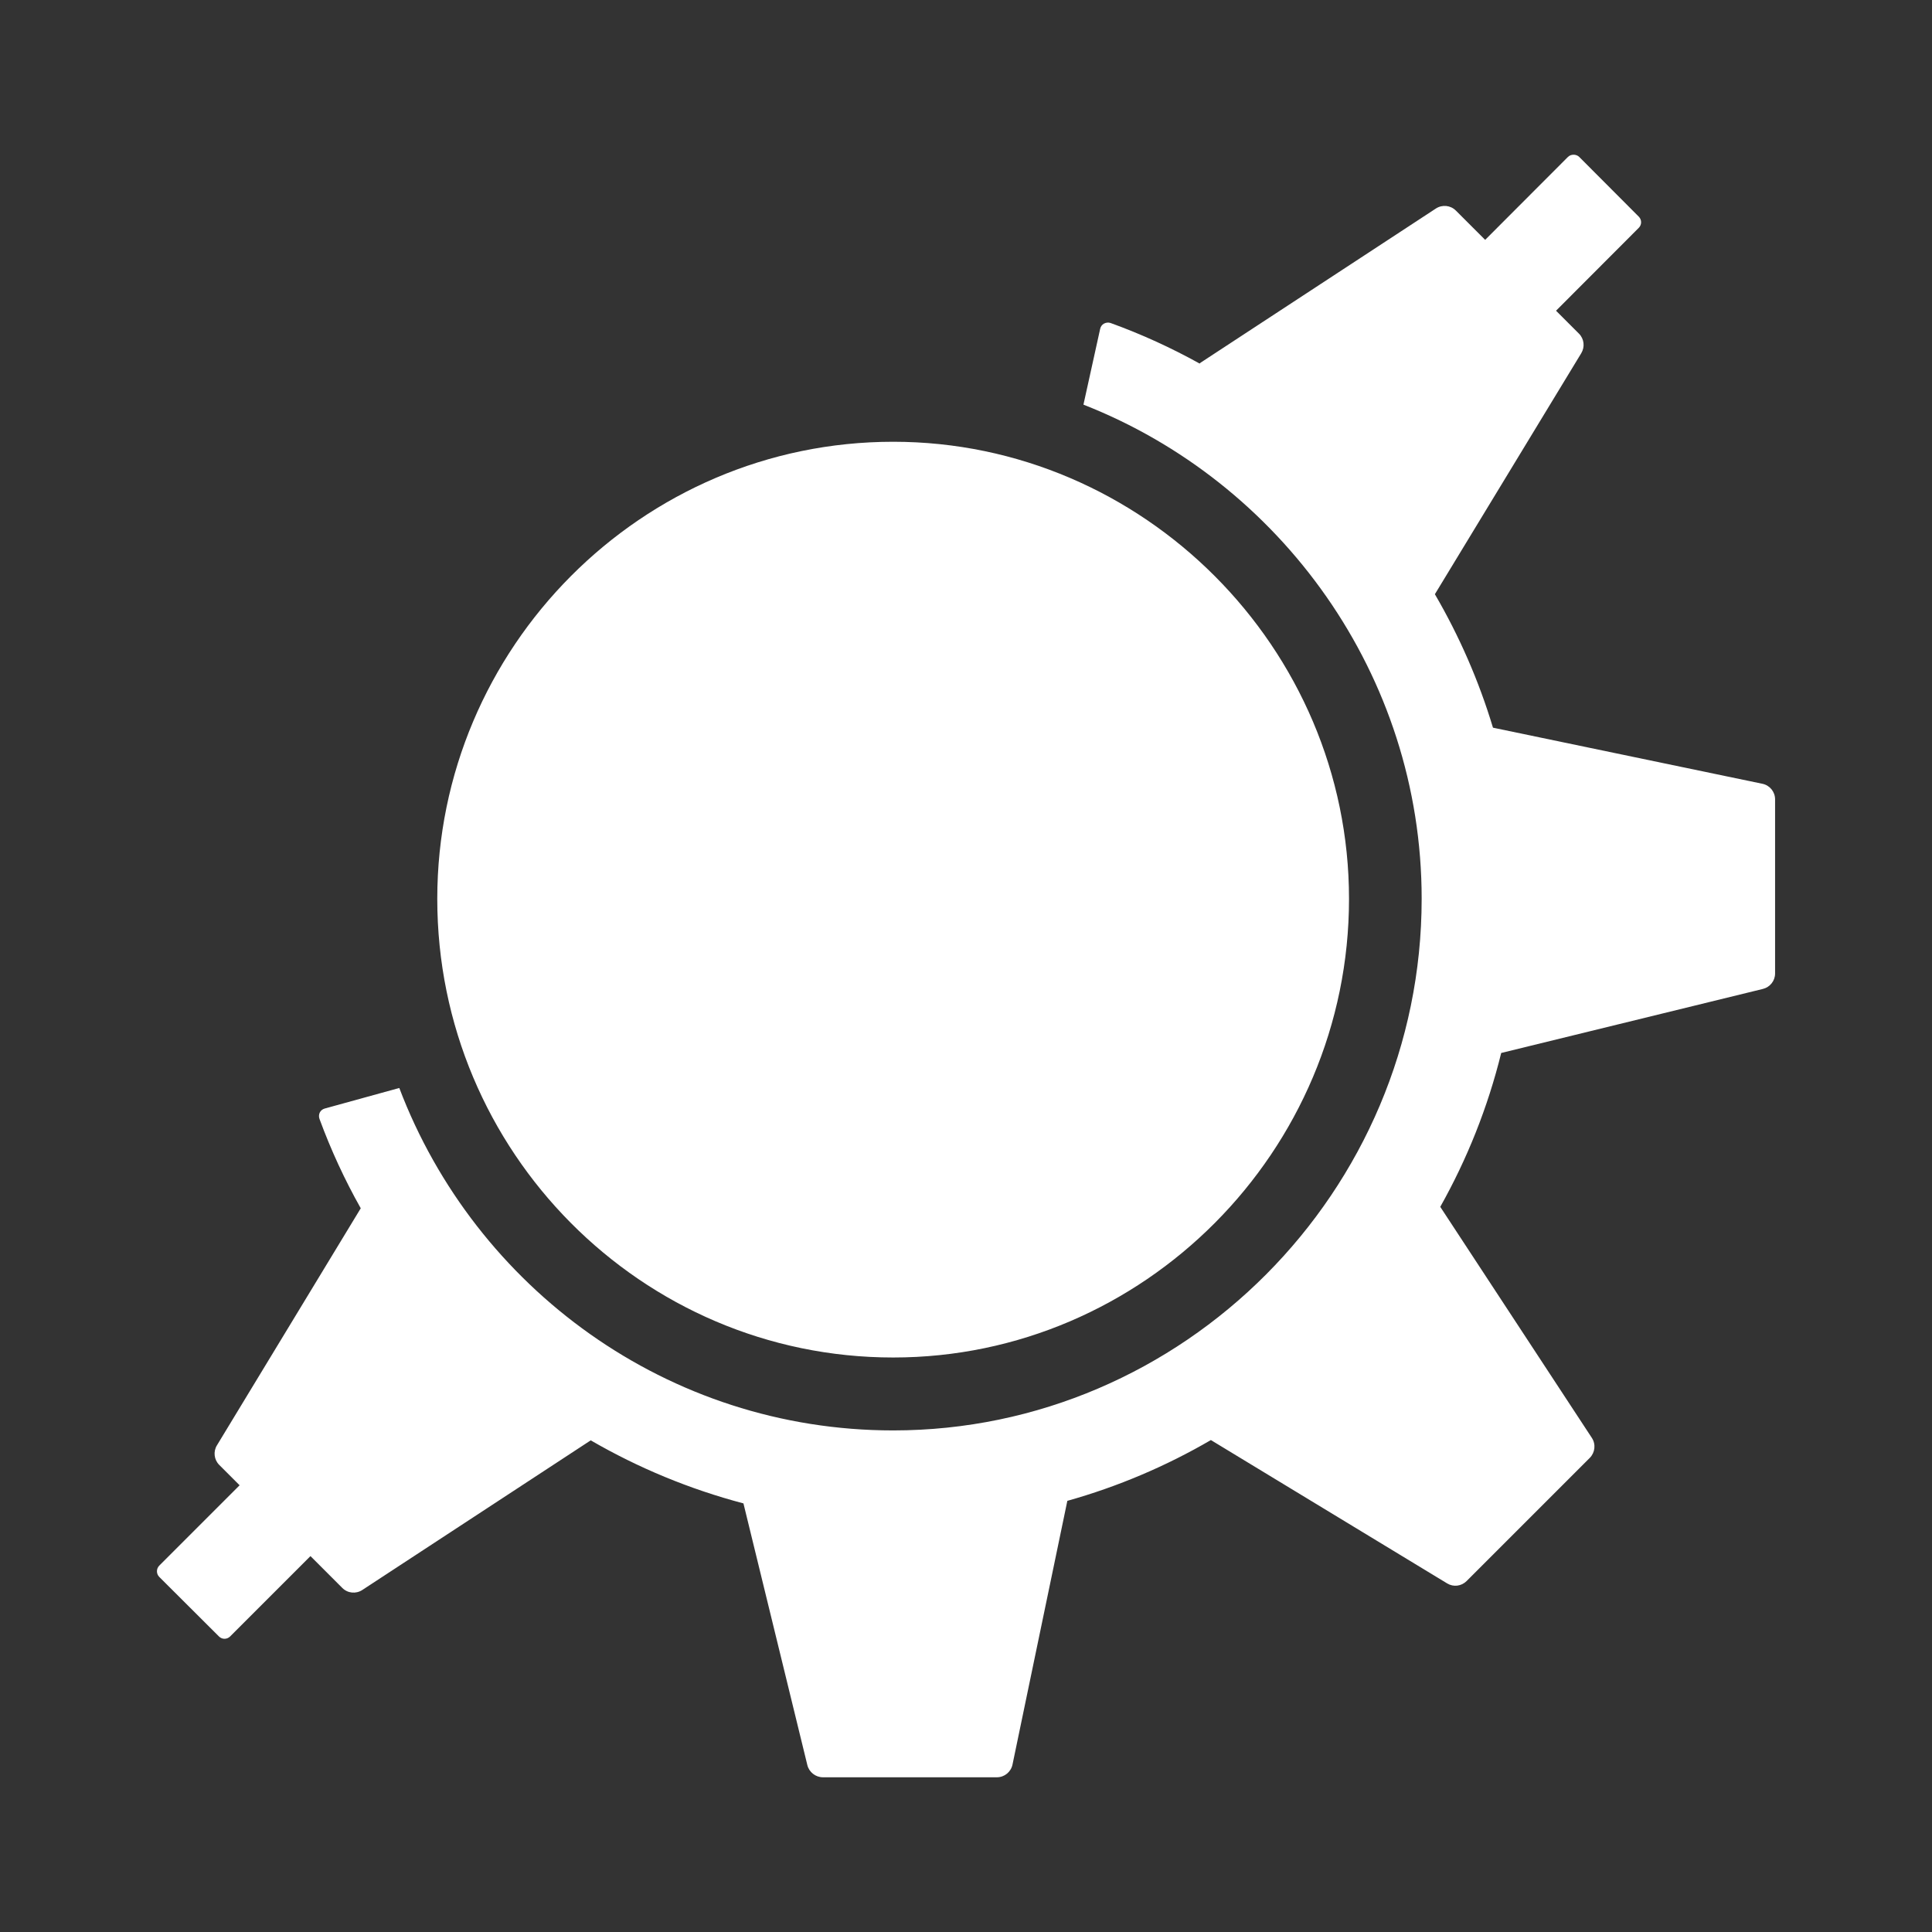 <?xml version="1.0" encoding="UTF-8" standalone="no"?>
<!-- Created with Inkscape (http://www.inkscape.org/) -->

<svg
   xmlns:dc="http://purl.org/dc/elements/1.1/"
   xmlns:cc="http://creativecommons.org/ns#"
   xmlns:rdf="http://www.w3.org/1999/02/22-rdf-syntax-ns#"
   xmlns:svg="http://www.w3.org/2000/svg"
   xmlns="http://www.w3.org/2000/svg"
   xmlns:sodipodi="http://sodipodi.sourceforge.net/DTD/sodipodi-0.dtd"
   xmlns:inkscape="http://www.inkscape.org/namespaces/inkscape"
   version="1.1"
   width="100%"
   height="100%"
   viewBox="0 0 512 512"
   id="svg2"
   inkscape:version="0.48.5 r10040"
   sodipodi:docname="konqueror.svg">
  <rect x="0" y="0" width="512" height="512" fill="#333333" stroke="none"/>
  <sodipodi:namedview
     pagecolor="#ffffff"
     bordercolor="#666666"
     borderopacity="1"
     objecttolerance="10"
     gridtolerance="10"
     guidetolerance="10"
     inkscape:pageopacity="0"
     inkscape:pageshadow="2"
     inkscape:window-width="640"
     inkscape:window-height="480"
     id="namedview80"
     showgrid="false"
     inkscape:zoom="0.4609375"
     inkscape:cx="256"
     inkscape:cy="256"
     inkscape:window-x="0"
     inkscape:window-y="0"
     inkscape:window-maximized="0"
     inkscape:current-layer="svg2" />
  <defs
     id="defs4">
    <clipPath
       id="0">
      <rect
         width="512"
         height="512"
         rx="25.988"
         x="-0.004"
         y="0.003"
         id="rect11"
         style="fill:none" />
    </clipPath>
  </defs>
  <rect
     width="512"
     height="512"
     rx="25.988"
     x="-0.004"
     y="0.003"
     id="rect13"
     style="fill:none" />
  <g
     id="g59"
     style="line-height:125%;letter-spacing:0;word-spacing:0;font-family:Gentium Book Basic" />
  <g
     transform="translate(937.5,-213.42)"
     id="g107"
     style="line-height:125%;letter-spacing:0;word-spacing:0;font-family:Gentium Book Basic" />
  <g
     clip-path="url(#0)"
     id="g159"
     style="opacity:0.0">
    <path
       d="m 417.02,41 c 0.557,0 1.106,0.205 1.5,0.598 l 212.13,212.13 c -0.393,-0.393 -0.942,-0.598 -1.5,-0.598 z"
       inkscape:connector-curvature="0"
       id="path161" />
    <path
       d="m 418.52,41.602 c 0.001,0.001 0.002,0.002 0.002,0.002 l 212.13,212.13 c -0.001,-0.001 -0.002,-0.002 -0.002,-0.002 z"
       inkscape:connector-curvature="0"
       id="path163" />
    <path
       d="m 418.52,41.605 15.77,15.812 212.13,212.13 -15.77,-15.812 z"
       inkscape:connector-curvature="0"
       id="path165" />
    <path
       d="m 434.29,57.42 c 0.826,0.826 0.826,2.14 0,2.967 l 212.13,212.13 c 0.826,-0.827 0.826,-2.141 0,-2.967 z"
       inkscape:connector-curvature="0"
       id="path167" />
    <path
       d="m 434.29,60.38 -21.928,21.965 212.13,212.13 21.928,-21.965 z"
       inkscape:connector-curvature="0"
       id="path169" />
    <path
       d="m 412.36,82.35 6.083,6.083 212.13,212.13 -6.083,-6.083 z"
       inkscape:connector-curvature="0"
       id="path171" />
    <path
       d="m 418.45,88.43 c 1.376,1.376 1.608,3.517 0.6,5.182 l 212.13,212.13 c 1.01,-1.664 0.775,-3.806 -0.6,-5.181 z"
       inkscape:connector-curvature="0"
       id="path173" />
    <path
       d="m 419.05,93.61 -38.789,63.864 212.13,212.13 38.789,-63.864 z"
       inkscape:connector-curvature="0"
       id="path175" />
    <path
       d="m 380.26,157.48 c 6.467,11.1 11.657,22.952 15.395,35.37 l 212.13,212.13 c -3.738,-12.418 -8.928,-24.27 -15.395,-35.37 z"
       inkscape:connector-curvature="0"
       id="path177" />
    <path
       d="m 395.65,192.85 71.42,14.87 212.13,212.13 -71.42,-14.87 z"
       inkscape:connector-curvature="0"
       id="path179" />
    <path
       d="m 467.07,207.72 c 0.823,0.172 1.546,0.577 2.106,1.137 l 212.13,212.13 c -0.56,-0.56 -1.283,-0.965 -2.106,-1.137 z"
       inkscape:connector-curvature="0"
       id="path181" />
    <path
       d="m 469.18,208.85 c 0.771,0.771 1.236,1.836 1.236,2.993 l 212.13,212.13 c 0,-1.157 -0.465,-2.222 -1.236,-2.993 z"
       inkscape:connector-curvature="0"
       id="path183" />
    <path
       d="m 470.41,211.85 v 46.14 l 212.13,212.13 v -46.14 z"
       inkscape:connector-curvature="0"
       id="path185" />
    <path
       d="m 470.41,257.99 c 0,1.945 -1.341,3.63 -3.23,4.093 l 212.13,212.13 c 1.888,-0.462 3.23,-2.148 3.23,-4.093 z"
       inkscape:connector-curvature="0"
       id="path187" />
    <path
       d="m 467.18,262.08 -69.35,16.972 212.13,212.13 69.35,-16.972 z"
       inkscape:connector-curvature="0"
       id="path189" />
    <path
       d="m 397.83,279.05 c -3.556,14.447 -9.04,28.12 -16.15,40.777 l 212.13,212.13 c 7.107,-12.659 12.59,-26.33 16.15,-40.777 z"
       inkscape:connector-curvature="0"
       id="path191" />
    <path
       d="M 381.69,319.83 421.87,381.07 634,593.2 593.82,531.96 z"
       inkscape:connector-curvature="0"
       id="path193" />
    <path
       d="m 421.86,381.07 c 1.093,1.675 0.847,3.878 -0.563,5.295 l 212.13,212.13 c 1.41,-1.417 1.656,-3.62 0.563,-5.295 z"
       inkscape:connector-curvature="0"
       id="path195" />
    <path
       d="M 421.3,386.37 388.67,419 600.8,631.13 633.43,598.5 z"
       inkscape:connector-curvature="0"
       id="path197" />
    <path
       d="m 388.67,419 c -1.376,1.379 -3.483,1.646 -5.144,0.638 l 212.13,212.13 c 1.662,1.01 3.768,0.741 5.144,-0.638 z"
       inkscape:connector-curvature="0"
       id="path199" />
    <path
       d="m 383.53,419.63 -62.63,-37.998 212.13,212.13 62.63,37.998 z"
       inkscape:connector-curvature="0"
       id="path201" />
    <path
       d="m 320.89,381.64 c -11.825,6.888 -24.586,12.33 -38.04,16.11 l 212.13,212.13 c 13.451,-3.777 26.21,-9.22 38.04,-16.11 z"
       inkscape:connector-curvature="0"
       id="path203" />
    <path
       d="m 282.86,397.74 -14.531,69.877 212.13,212.13 14.531,-69.877 z"
       inkscape:connector-curvature="0"
       id="path205" />
    <path
       d="m 268.33,467.62 c -0.405,1.963 -2.133,3.379 -4.13,3.379 l 212.13,212.13 c 1.998,0 3.725,-1.416 4.13,-3.379 z"
       inkscape:connector-curvature="0"
       id="path207" />
    <path
       d="m 264.2,471 h -46.11 l 212.13,212.13 h 46.11 z"
       inkscape:connector-curvature="0"
       id="path209" />
    <path
       d="m 218.08,471 c -1.156,0 -2.233,-0.476 -3.01,-1.257 l 212.13,212.13 c 0.781,0.781 1.859,1.257 3.01,1.257 z"
       inkscape:connector-curvature="0"
       id="path211" />
    <path
       d="m 215.07,469.74 c -0.533,-0.533 -0.929,-1.209 -1.116,-1.972 l 212.13,212.13 c 0.187,0.763 0.582,1.439 1.116,1.972 z"
       inkscape:connector-curvature="0"
       id="path213" />
    <path
       d="m 213.95,467.77 -16.935,-69.35 212.13,212.13 16.935,69.35 z"
       inkscape:connector-curvature="0"
       id="path215" />
    <path
       d="m 197.02,398.42 c -14.259,-3.765 -27.852,-9.398 -40.47,-16.709 l 212.13,212.13 c 12.618,7.311 26.21,12.944 40.47,16.709 z"
       inkscape:connector-curvature="0"
       id="path217" />
    <path
       d="m 156.55,381.71 -60.53,39.651 212.13,212.13 60.53,-39.651 z"
       inkscape:connector-curvature="0"
       id="path219" />
    <path
       d="m 96.02,421.36 c -1.67,1.099 -3.875,0.89 -5.295,-0.526 l 212.13,212.13 c 1.42,1.416 3.625,1.624 5.295,0.526 z"
       inkscape:connector-curvature="0"
       id="path221" />
    <path
       d="m 90.72,420.84 -8.449,-8.449 212.13,212.13 8.449,8.449 z"
       inkscape:connector-curvature="0"
       id="path223" />
    <path
       d="M 82.27,412.39 60.98,433.68 273.11,645.81 294.4,624.52 z"
       inkscape:connector-curvature="0"
       id="path225" />
    <path
       d="m 60.983,433.68 c -0.832,0.828 -2.137,0.829 -2.963,0.003 l 212.13,212.13 c 0.826,0.826 2.131,0.825 2.963,-0.003 z"
       inkscape:connector-curvature="0"
       id="path227" />
    <path
       d="m 58.02,433.68 c -0.001,-0.001 -0.002,-0.002 -0.003,-0.003 l 212.13,212.13 c 0.001,10e-4 0.002,0.002 0.003,0.003 z"
       inkscape:connector-curvature="0"
       id="path229" />
    <path
       d="m 58.02,433.68 -15.812,-15.77 212.13,212.13 15.812,15.77 z"
       inkscape:connector-curvature="0"
       id="path231" />
    <path
       d="m 42.21,417.91 c 0,0 0,0 0,0 l 212.13,212.13 c 0,0 0,0 0,0 z"
       inkscape:connector-curvature="0"
       id="path233" />
    <path
       d="m 42.21,417.91 c -0.823,-0.823 -0.823,-2.179 0,-3 l 212.13,212.13 c -0.823,0.826 -0.823,2.181 0,3 z"
       inkscape:connector-curvature="0"
       id="path235" />
    <path
       d="M 42.21,414.9 63.5,393.61 275.63,605.74 254.34,627.03 z"
       inkscape:connector-curvature="0"
       id="path237" />
    <path
       d="m 63.5,393.61 -5.407,-5.407 212.13,212.13 5.407,5.407 z"
       inkscape:connector-curvature="0"
       id="path239" />
    <path
       d="m 58.09,388.21 c -1.376,-1.379 -1.616,-3.527 -0.6,-5.181 l 212.13,212.13 c -1.015,1.654 -0.776,3.803 0.6,5.182 z"
       inkscape:connector-curvature="0"
       id="path241" />
    <path
       d="M 57.49,383.03 95.6,320.211 307.73,532.341 269.62,595.16 z"
       inkscape:connector-curvature="0"
       id="path243" />
    <path
       d="m 95.6,320.21 c -4.239,-7.515 -7.89,-15.405 -10.926,-23.656 l 212.13,212.13 c 3.036,8.25 6.687,16.14 10.926,23.656 z"
       inkscape:connector-curvature="0"
       id="path245" />
    <path
       d="m 84.67,296.55 c -0.204,-0.553 -0.192,-1.206 0.075,-1.728 l 212.13,212.13 c -0.267,0.521 -0.279,1.175 -0.075,1.728 z"
       inkscape:connector-curvature="0"
       id="path247" />
    <path
       d="m 84.75,294.82 c 0.273,-0.527 0.74,-0.892 1.314,-1.051 l 212.13,212.13 c -0.574,0.159 -1.041,0.524 -1.314,1.051 z"
       inkscape:connector-curvature="0"
       id="path249" />
    <path
       d="m 86.06,293.77 19.751,-5.444 212.13,212.13 -19.751,5.444 z"
       inkscape:connector-curvature="0"
       id="path251" />
    <path
       d="m 105.81,288.33 c 7.158,18.849 18.227,35.772 32.21,49.754 l 212.13,212.13 C 336.168,536.232 325.1,519.309 317.94,500.46 z"
       inkscape:connector-curvature="0"
       id="path253" />
    <path
       d="m 138.02,338.08 c 25.32,25.32 60.19,40.994 98.68,40.994 l 212.13,212.13 c -38.488,0 -73.36,-15.674 -98.68,-40.994 z"
       inkscape:connector-curvature="0"
       id="path255" />
    <path
       d="m 236.7,379.08 c 76.8,0 140.05,-63.26 140.05,-140.91 L 588.88,450.3 c 0,77.65 -63.25,140.91 -140.05,140.91 z"
       inkscape:connector-curvature="0"
       id="path257" />
    <path
       d="m 376.75,238.16 c 0,-38.62 -15.867,-73.78 -41.35,-99.26 l 212.13,212.13 c 25.482,25.482 41.35,60.65 41.35,99.26 z"
       inkscape:connector-curvature="0"
       id="path259" />
    <path
       d="m 335.4,138.9 c -13.653,-13.653 -30.07,-24.527 -48.28,-31.666 l 212.13,212.13 c 18.212,7.138 34.625,18.01 48.28,31.666 z"
       inkscape:connector-curvature="0"
       id="path261" />
    <path
       d="m 287.12,107.23 4.43,-20.09 212.13,212.13 -4.43,20.09 z"
       inkscape:connector-curvature="0"
       id="path263" />
    <path
       d="m 291.55,87.15 c 0.129,-0.593 0.483,-1.097 1.014,-1.389 l 212.13,212.13 c -0.531,0.292 -0.885,0.796 -1.014,1.389 z"
       inkscape:connector-curvature="0"
       id="path265" />
    <path
       d="m 292.57,85.76 c 0.537,-0.289 1.193,-0.355 1.765,-0.151 l 212.13,212.13 c -0.572,-0.204 -1.228,-0.138 -1.765,0.151 z"
       inkscape:connector-curvature="0"
       id="path267" />
    <path
       d="m 294.33,85.61 c 8.226,2.974 16.09,6.587 23.58,10.739 l 212.13,212.13 c -7.494,-4.152 -15.354,-7.765 -23.58,-10.739 z"
       inkscape:connector-curvature="0"
       id="path269" />
    <path
       d="m 317.91,96.34 c 0.103,-0.079 0.191,-0.197 0.3,-0.263 l 212.13,212.13 c -0.109,0.066 -0.197,0.184 -0.3,0.263 z"
       inkscape:connector-curvature="0"
       id="path271" />
    <path
       d="m 318.21,96.08 62.3,-40.814 212.13,212.13 -62.3,40.814 z"
       inkscape:connector-curvature="0"
       id="path273" />
    <path
       d="m 380.51,55.27 c 1.675,-1.096 3.878,-0.888 5.295,0.526 l 212.13,212.13 c -1.417,-1.413 -3.62,-1.621 -5.295,-0.526 z"
       inkscape:connector-curvature="0"
       id="path275" />
    <path
       d="m 385.81,55.793 7.772,7.772 212.13,212.13 -7.772,-7.772 z"
       inkscape:connector-curvature="0"
       id="path277" />
    <path
       d="M 393.58,63.57 415.508,41.605 627.638,253.735 605.71,275.7 z"
       inkscape:connector-curvature="0"
       id="path279" />
    <path
       d="m 415.51,41.6 c 0.396,-0.396 0.939,-0.6 1.502,-0.6 l 212.13,212.13 c -0.563,0 -1.106,0.204 -1.502,0.6 z"
       inkscape:connector-curvature="0"
       id="path281" />
    <path
       d="m 236.7,117.07 c 33.07,0 63.23,13.61 85.14,35.521 l 212.13,212.13 C 512.059,342.81 481.9,329.2 448.83,329.2 z"
       inkscape:connector-curvature="0"
       id="path283" />
    <path
       d="m 321.84,152.59 c 21.975,21.975 35.654,52.3 35.654,85.61 l 212.13,212.13 c 0,-33.32 -13.679,-63.64 -35.654,-85.62 z"
       inkscape:connector-curvature="0"
       id="path285" />
    <path
       d="m 357.5,238.21 c 0,66.972 -54.55,121.54 -120.79,121.54 l 212.13,212.13 c 66.24,0 120.79,-54.57 120.79,-121.54 z"
       inkscape:connector-curvature="0"
       id="path287" />
    <path
       d="m 236.7,359.75 c -33.21,0 -63.3,-13.526 -85.15,-35.37 l 212.13,212.13 c 21.848,21.848 51.94,35.37 85.15,35.37 z"
       inkscape:connector-curvature="0"
       id="path289" />
    <path
       d="m 151.55,324.37 c -22.04,-22.04 -35.684,-52.54 -35.684,-86.16 l 212.13,212.13 c 0,33.627 13.648,64.13 35.684,86.16 z"
       inkscape:connector-curvature="0"
       id="path291" />
    <path
       d="M 115.87,238.21 C 115.87,171.67 170,117.07 236.7,117.07 L 448.83,329.2 C 382.12,329.2 328,383.801 328,450.34 z"
       inkscape:connector-curvature="0"
       id="path293" />
  </g>
  <path
     d="m 417.02,41 c 0.559,0 1.109,0.205 1.502,0.6 l 15.77,15.812 c 0.826,0.826 0.826,2.14 0,2.967 l -21.928,21.965 6.083,6.083 c 1.376,1.376 1.608,3.517 0.6,5.182 l -38.789,63.864 c 6.467,11.1 11.657,22.952 15.395,35.37 l 71.42,14.87 c 1.956,0.408 3.342,2.133 3.342,4.13 v 46.14 c 0,1.945 -1.341,3.63 -3.23,4.093 l -69.35,16.972 c -3.556,14.447 -9.04,28.12 -16.15,40.777 l 40.18,61.24 c 1.093,1.675 0.847,3.878 -0.563,5.295 l -32.63,32.63 c -1.376,1.379 -3.483,1.646 -5.144,0.638 l -62.63,-37.998 c -11.825,6.888 -24.586,12.33 -38.04,16.11 l -14.531,69.877 c -0.405,1.963 -2.133,3.379 -4.13,3.379 h -46.11 c -1.945,0 -3.669,-1.349 -4.13,-3.23 l -16.935,-69.35 c -14.259,-3.765 -27.852,-9.398 -40.47,-16.709 l -60.53,39.651 c -1.67,1.099 -3.875,0.89 -5.295,-0.526 l -8.449,-8.449 -21.29,21.29 c -0.833,0.829 -2.14,0.829 -2.966,0 L 42.21,417.903 c -0.823,-0.823 -0.823,-2.179 0,-3 l 21.29,-21.29 -5.407,-5.407 c -1.376,-1.379 -1.616,-3.527 -0.6,-5.182 l 38.11,-62.819 c -4.239,-7.515 -7.89,-15.405 -10.926,-23.656 -0.204,-0.553 -0.192,-1.206 0.075,-1.728 0.273,-0.527 0.74,-0.892 1.314,-1.051 l 19.751,-5.444 c 20.12,52.984 71.15,90.75 130.89,90.75 76.8,0 140.05,-63.26 140.05,-140.91 0,-59.31 -37.425,-110.47 -89.63,-130.93 l 4.43,-20.09 c 0.129,-0.593 0.483,-1.097 1.014,-1.389 0.537,-0.289 1.193,-0.355 1.765,-0.151 8.226,2.974 16.09,6.587 23.58,10.739 0.103,-0.079 0.191,-0.197 0.3,-0.263 l 62.3,-40.814 c 1.675,-1.096 3.878,-0.888 5.295,0.526 l 7.772,7.772 21.928,-21.965 c 0.396,-0.396 0.939,-0.6 1.502,-0.6 m -180.3,76.07 c 66.23,0 120.79,54.601 120.79,121.14 0,66.972 -54.55,121.54 -120.79,121.54 -66.71,0 -120.83,-54.57 -120.83,-121.54 0,-66.54 54.13,-121.14 120.83,-121.14"
     inkscape:connector-curvature="0"
     id="path295"
     style="fill:#ffffff" />
</svg>
